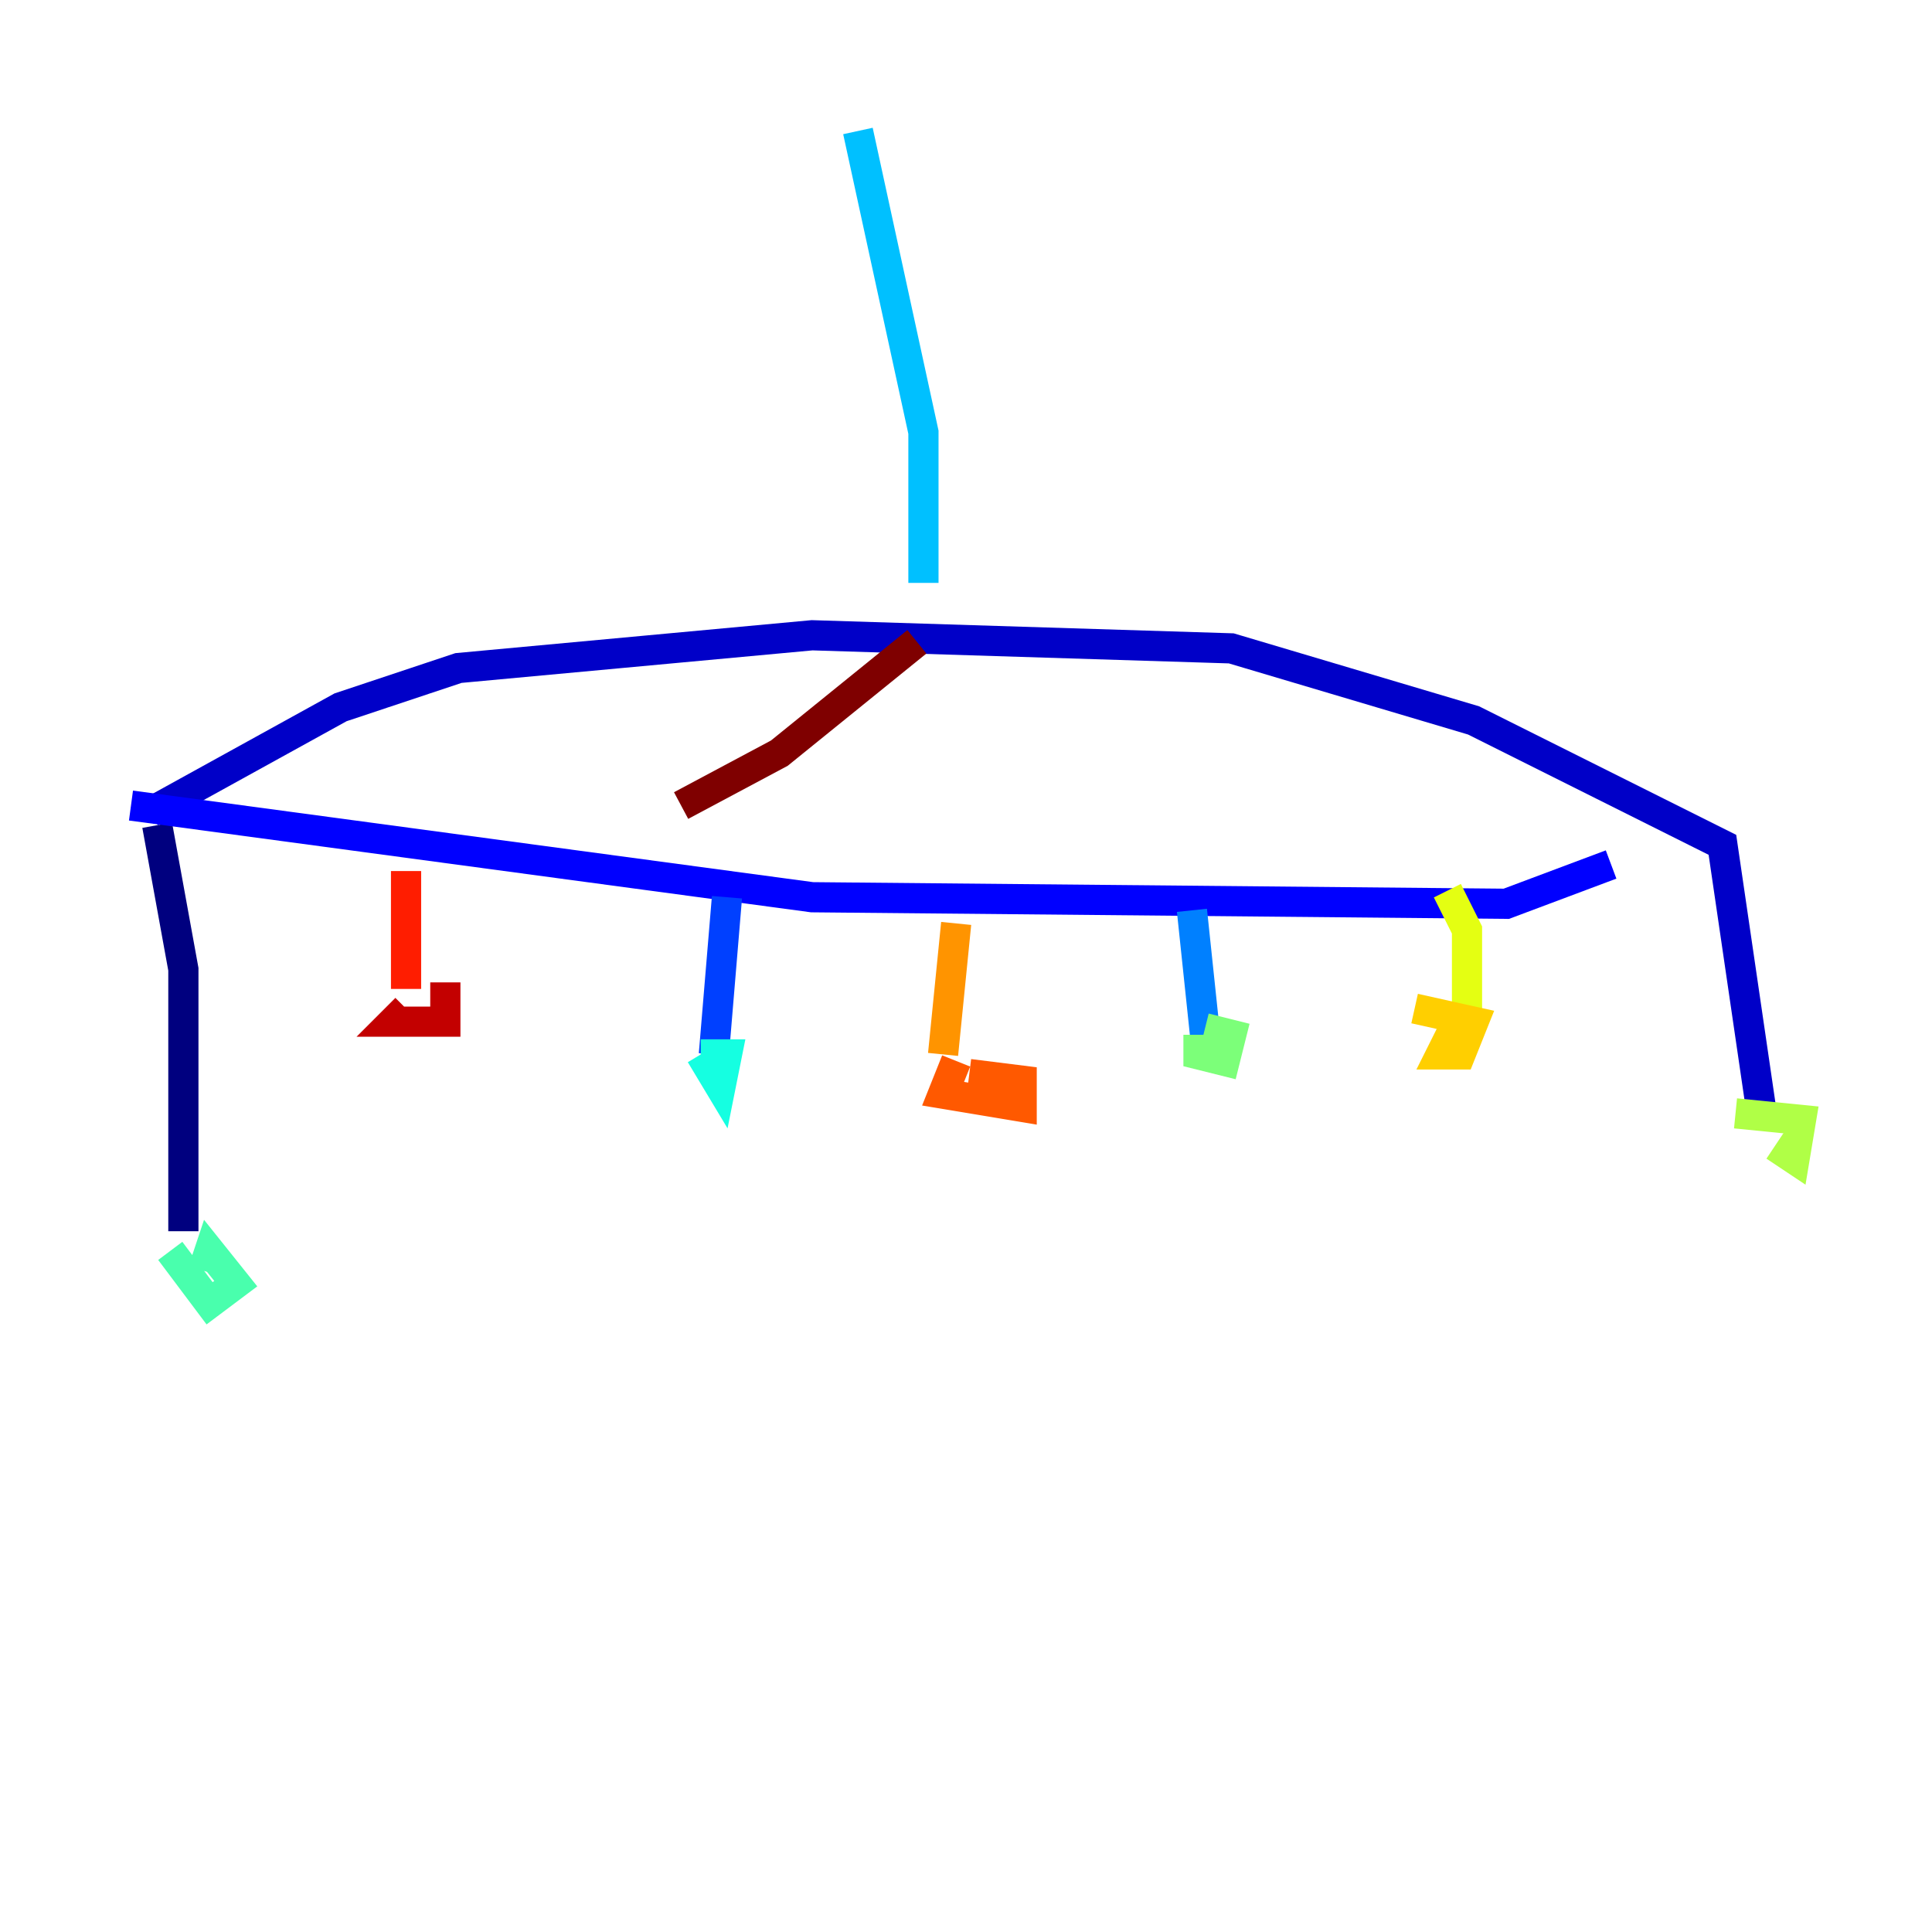 <?xml version="1.0" encoding="utf-8" ?>
<svg baseProfile="tiny" height="128" version="1.2" viewBox="0,0,128,128" width="128" xmlns="http://www.w3.org/2000/svg" xmlns:ev="http://www.w3.org/2001/xml-events" xmlns:xlink="http://www.w3.org/1999/xlink"><defs /><polyline fill="none" points="10.414,54.671 12.149,64.217 12.149,81.573" stroke="#00007f" stroke-width="2" /><polyline fill="none" points="9.98,53.803 22.563,46.861 30.373,44.258 53.803,42.088 81.573,42.956 97.627,47.729 114.115,55.973 116.719,73.763" stroke="#0000c8" stroke-width="2" /><polyline fill="none" points="8.678,53.37 53.803,59.444 99.797,59.878 106.739,57.275" stroke="#0000ff" stroke-width="2" /><polyline fill="none" points="48.163,59.444 47.295,69.858" stroke="#0040ff" stroke-width="2" /><polyline fill="none" points="78.969,60.312 79.837,68.556" stroke="#0080ff" stroke-width="2" /><polyline fill="none" points="61.18,38.617 61.18,28.637 56.841,8.678" stroke="#00c0ff" stroke-width="2" /><polyline fill="none" points="46.427,69.858 47.729,72.027 48.163,69.858 46.427,69.858" stroke="#15ffe1" stroke-width="2" /><polyline fill="none" points="11.281,82.875 13.885,86.346 15.62,85.044 13.885,82.875 13.451,84.176" stroke="#49ffad" stroke-width="2" /><polyline fill="none" points="79.403,68.556 79.403,69.858 81.139,70.291 81.573,68.556 79.837,68.122" stroke="#7cff79" stroke-width="2" /><polyline fill="none" points="117.586,75.932 118.888,76.8 119.322,74.197 114.983,73.763" stroke="#b0ff46" stroke-width="2" /><polyline fill="none" points="95.891,59.01 97.193,61.614 97.193,67.254" stroke="#e4ff12" stroke-width="2" /><polyline fill="none" points="96.759,67.254 95.458,69.858 96.759,69.858 97.627,67.688 93.722,66.82" stroke="#ffcf00" stroke-width="2" /><polyline fill="none" points="63.349,61.18 62.481,69.858" stroke="#ff9400" stroke-width="2" /><polyline fill="none" points="63.349,70.291 62.481,72.461 67.688,73.329 67.688,71.593 64.217,71.159" stroke="#ff5900" stroke-width="2" /><polyline fill="none" points="26.902,57.709 26.902,65.519" stroke="#ff1d00" stroke-width="2" /><polyline fill="none" points="26.902,66.82 26.034,67.688 29.505,67.688 29.505,65.085" stroke="#c30000" stroke-width="2" /><polyline fill="none" points="60.746,42.522 51.634,49.898 45.125,53.37" stroke="#7f0000" stroke-width="2" /></svg>